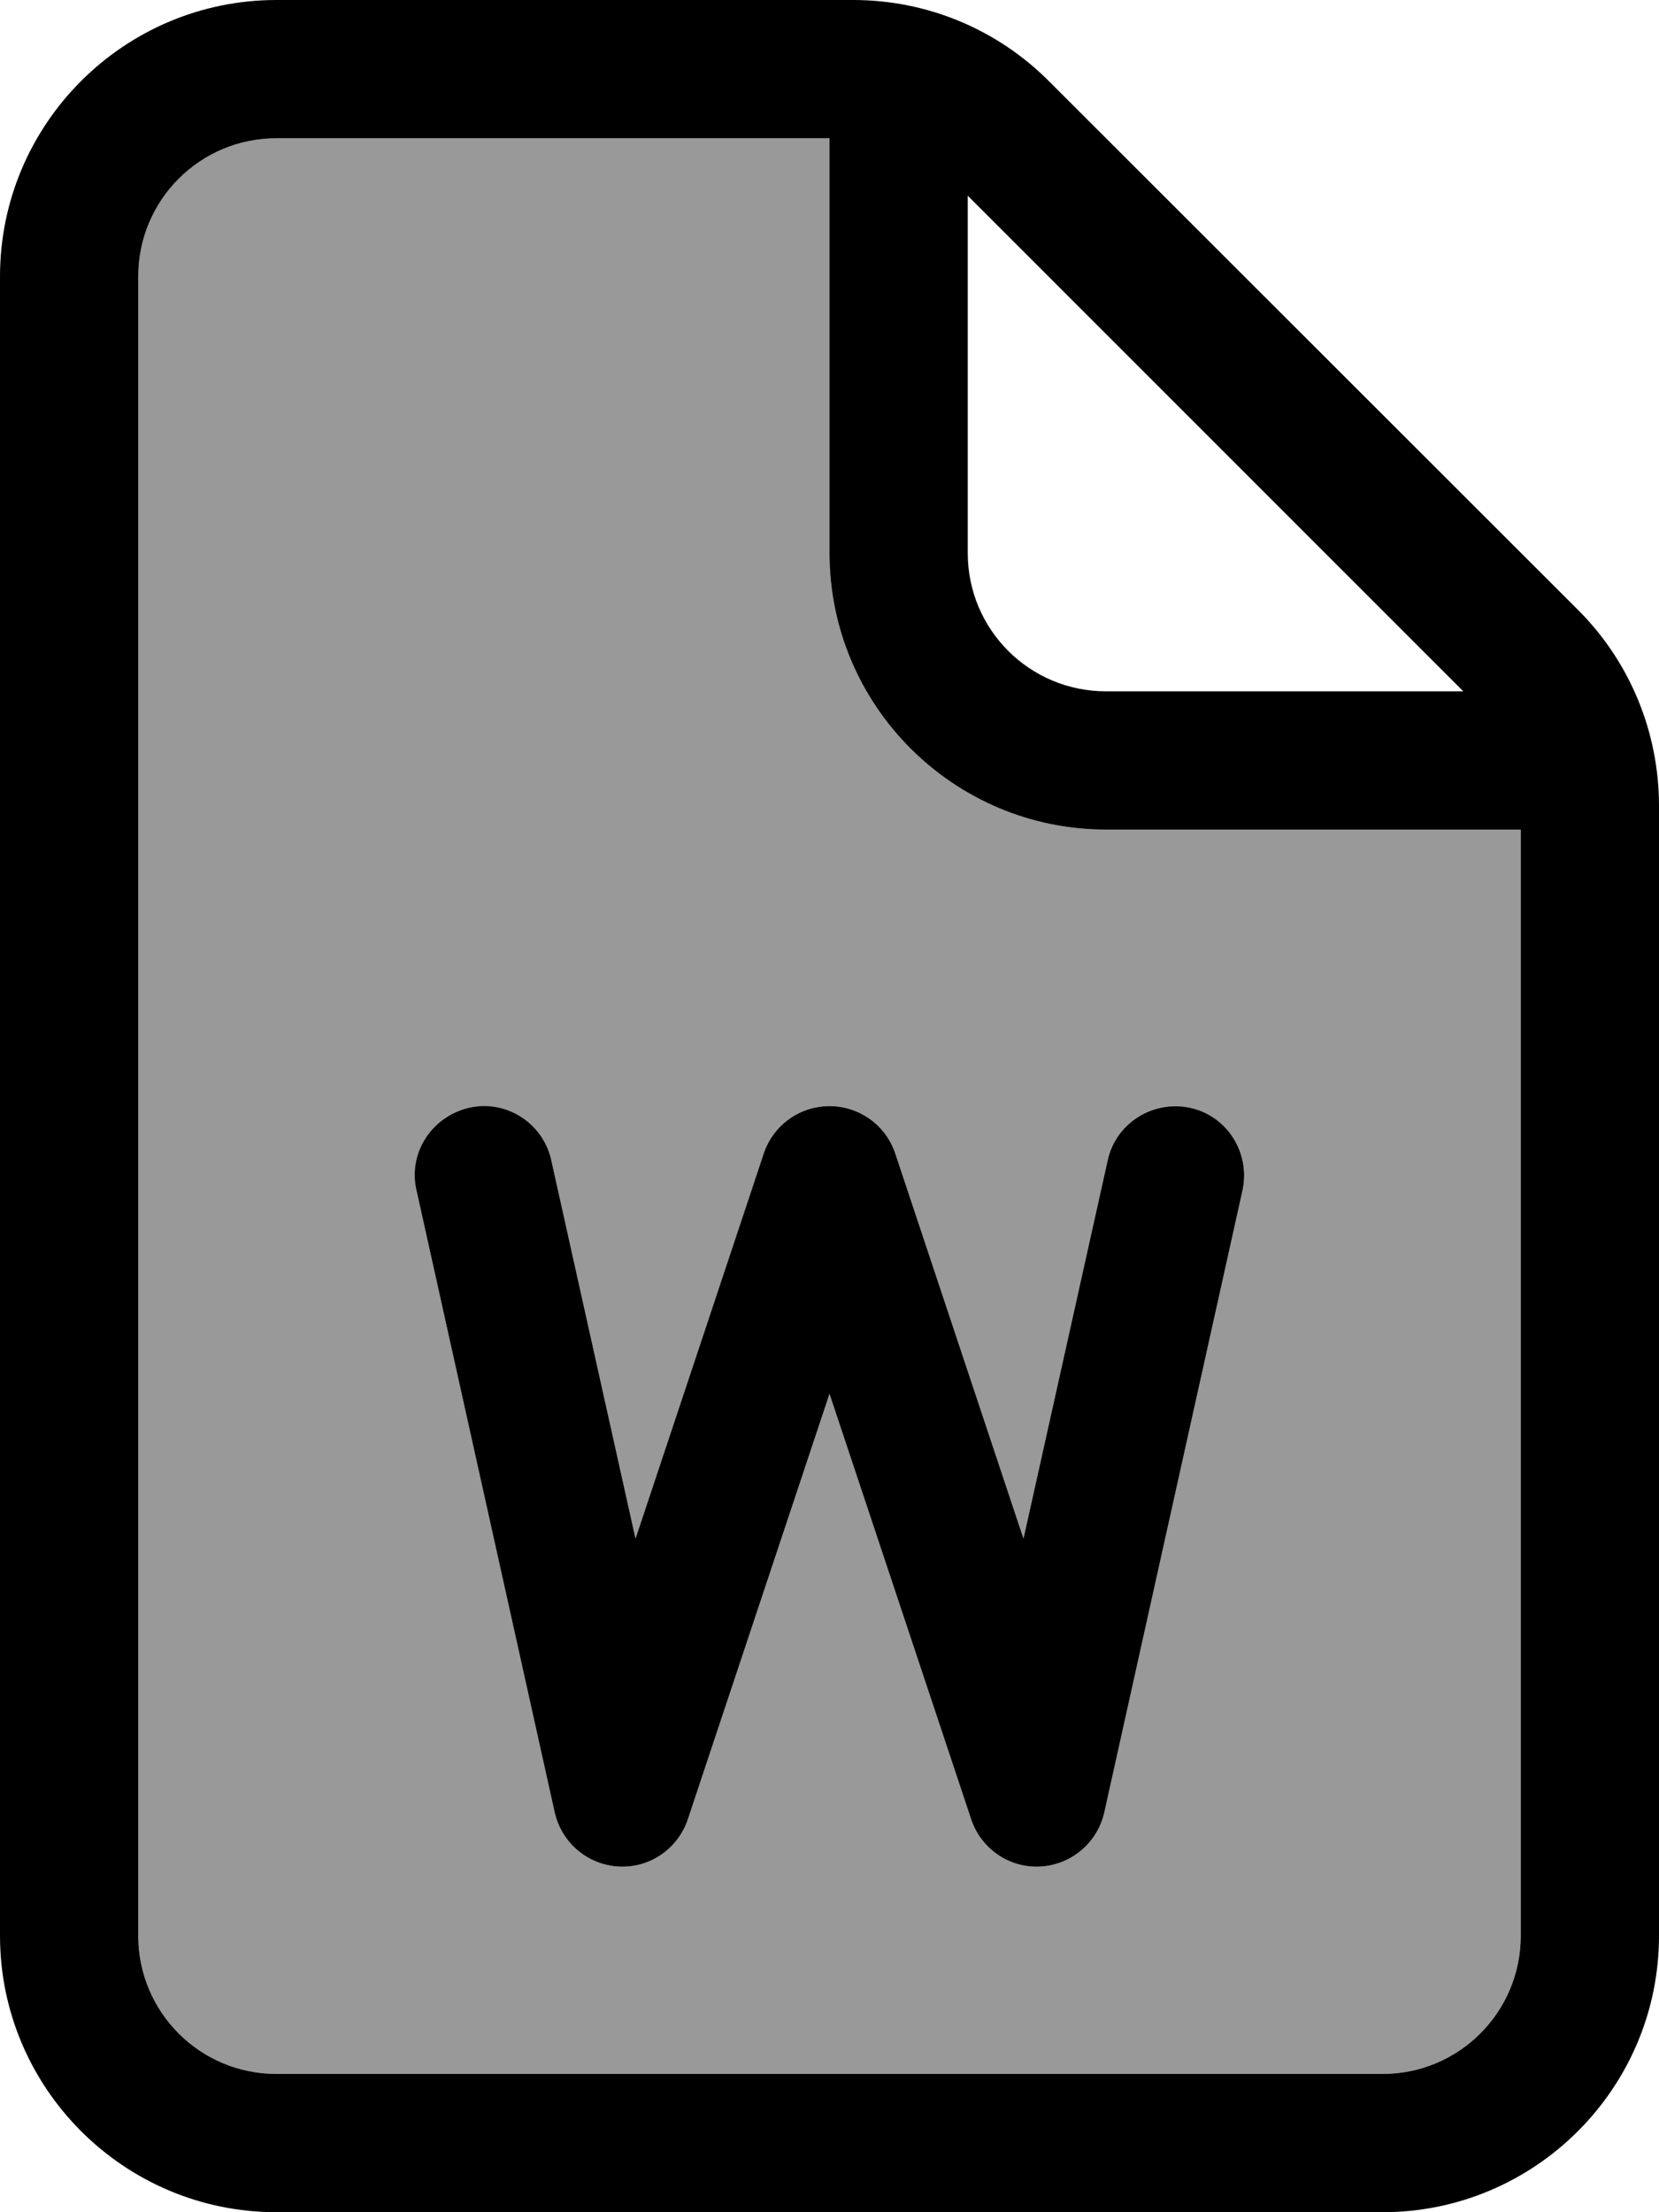 <svg xmlns="http://www.w3.org/2000/svg" viewBox="0 0 384 512"><!--! Font Awesome Pro 7.0.0 by @fontawesome - https://fontawesome.com License - https://fontawesome.com/license (Commercial License) Copyright 2025 Fonticons, Inc. --><path opacity=".4" fill="currentColor" d="M32 64l0 384c0 17.7 14.3 32 32 32l256 0c17.7 0 32-14.3 32-32l0-256-96 0c-35.3 0-64-28.7-64-64l0-96-128 0C46.3 32 32 46.3 32 64zM96.4 275.5c-1.9-8.6 3.5-17.2 12.1-19.1s17.2 3.5 19.1 12.1l19.5 87.6 29.7-89.2c2.2-6.5 8.3-10.9 15.2-10.9s13 4.4 15.2 10.9l29.7 89.2 19.5-87.6c1.9-8.6 10.5-14.1 19.1-12.1s14.1 10.5 12.1 19.1l-32 144c-1.6 7-7.6 12.1-14.8 12.5s-13.7-4.1-16-10.9l-32.8-98.5-32.8 98.5c-2.3 6.8-8.8 11.3-16 10.9s-13.2-5.5-14.8-12.5l-32-144z"/><path fill="currentColor" d="M64 32l128 0 0 96c0 35.3 28.7 64 64 64l96 0 0 256c0 17.7-14.3 32-32 32L64 480c-17.7 0-32-14.3-32-32L32 64c0-17.7 14.3-32 32-32zM224 45.3L338.7 160 256 160c-17.7 0-32-14.3-32-32l0-82.7zM64 0C28.7 0 0 28.7 0 64L0 448c0 35.3 28.7 64 64 64l256 0c35.3 0 64-28.7 64-64l0-261.5c0-17-6.7-33.3-18.7-45.3L242.7 18.7C230.7 6.7 214.5 0 197.5 0L64 0zm63.6 268.5c-1.9-8.6-10.5-14.1-19.1-12.1s-14.1 10.5-12.1 19.1l32 144c1.6 7 7.6 12.1 14.8 12.5s13.7-4.1 16-10.9l32.8-98.5 32.8 98.5c2.3 6.8 8.8 11.3 16 10.9s13.2-5.5 14.8-12.5l32-144c1.9-8.6-3.5-17.2-12.1-19.1s-17.2 3.5-19.1 12.1l-19.5 87.6-29.7-89.2C205 260.4 198.9 256 192 256s-13 4.4-15.2 10.9l-29.7 89.2-19.5-87.6z"/></svg>